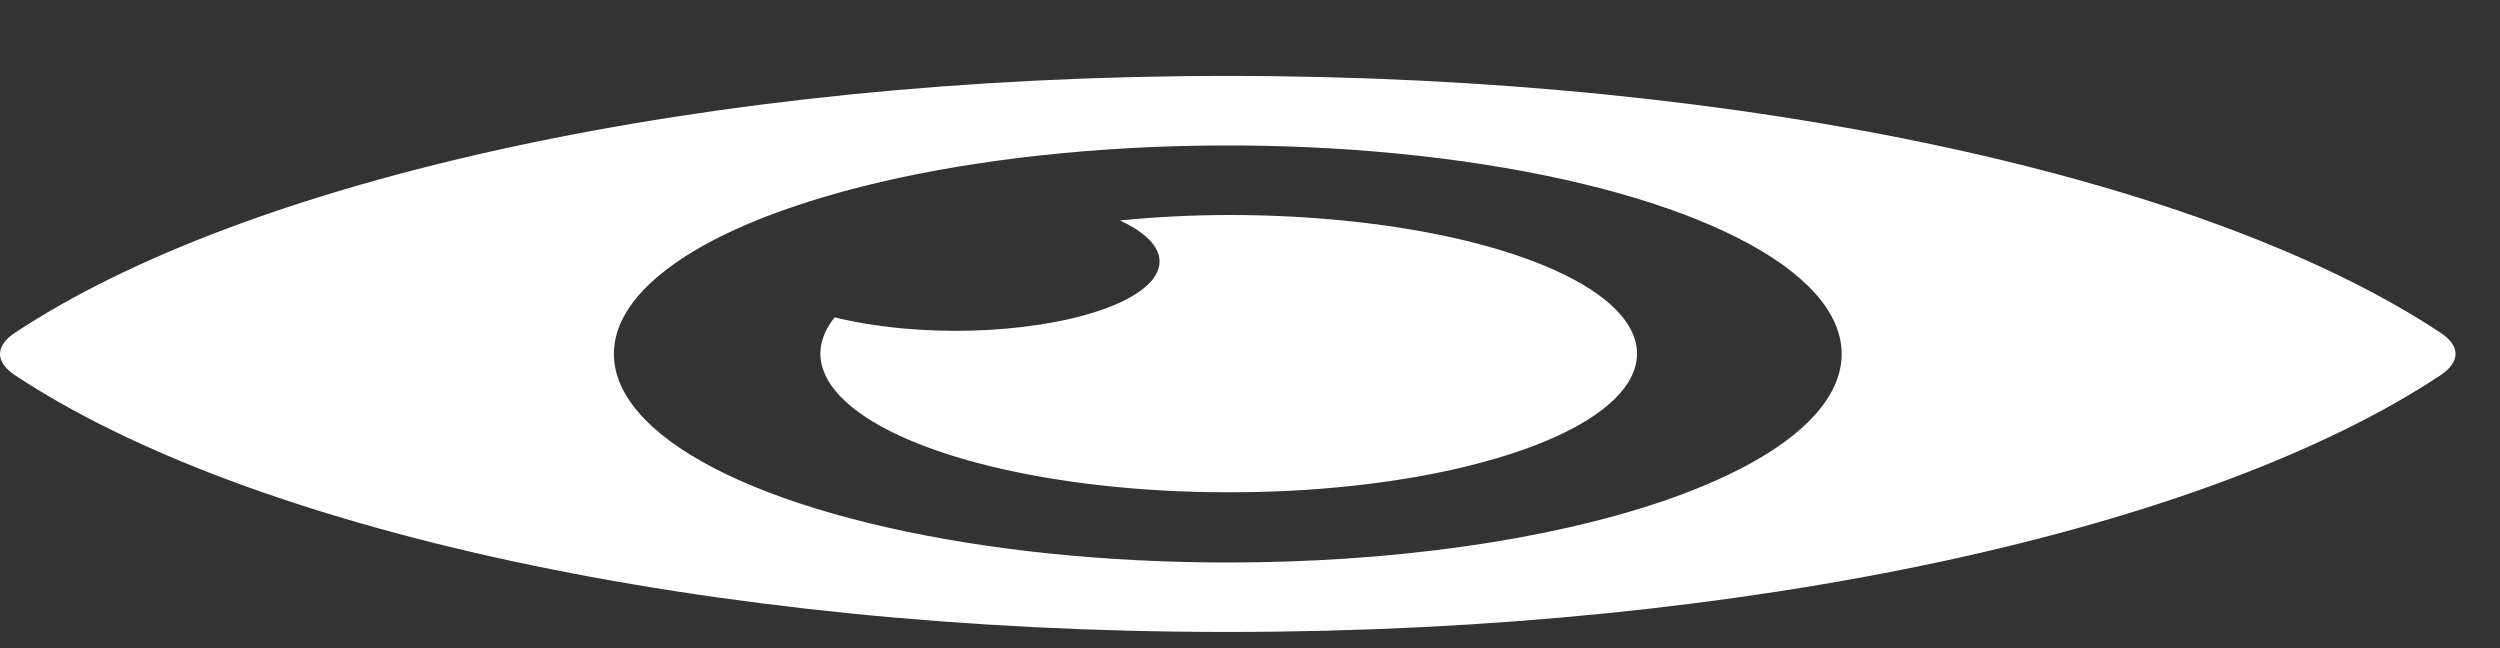 <?xml version="1.0" encoding="UTF-8" standalone="no"?><svg width='27' height='7' viewBox='0 0 27 7' fill='none' xmlns='http://www.w3.org/2000/svg'>
<rect x="0" y="0" width="27" height="7" fill="#333333" stroke="none"/>
<path d='M26.36 3.595C23.863 1.94 18.92 0.82 13.26 0.82C7.6 0.82 2.656 1.941 0.16 3.595C0.055 3.665 0 3.744 0 3.823C0 3.902 0.055 3.98 0.16 4.051C2.657 5.706 7.6 6.825 13.26 6.825C18.92 6.825 23.864 5.705 26.36 4.051C26.465 3.98 26.52 3.902 26.52 3.823C26.52 3.743 26.465 3.665 26.36 3.595ZM13.26 6.075C11.949 6.075 10.667 5.943 9.577 5.695C8.486 5.448 7.636 5.096 7.135 4.685C6.633 4.273 6.502 3.82 6.757 3.384C7.013 2.947 7.645 2.545 8.572 2.231C9.499 1.916 10.681 1.701 11.966 1.614C13.253 1.527 14.586 1.572 15.797 1.742C17.009 1.913 18.044 2.201 18.773 2.572C19.501 2.942 19.89 3.377 19.89 3.823C19.89 4.119 19.719 4.412 19.386 4.685C19.053 4.958 18.565 5.206 17.949 5.416C17.333 5.625 16.602 5.791 15.798 5.904C14.993 6.017 14.131 6.075 13.26 6.075ZM13.26 2.322C12.866 2.323 12.473 2.343 12.095 2.381C12.407 2.525 12.557 2.702 12.517 2.881C12.477 3.059 12.251 3.227 11.878 3.353C11.505 3.48 11.012 3.557 10.486 3.571C9.961 3.584 9.439 3.533 9.014 3.427C8.773 3.729 8.816 4.05 9.139 4.343C9.462 4.637 10.048 4.889 10.814 5.063C11.58 5.238 12.488 5.326 13.41 5.316C14.332 5.307 15.221 5.199 15.953 5.008C16.686 4.817 17.223 4.554 17.491 4.254C17.758 3.954 17.742 3.633 17.445 3.337C17.148 3.04 16.584 2.783 15.833 2.6C15.082 2.418 14.182 2.321 13.26 2.322Z' fill='white'/>
</svg>
